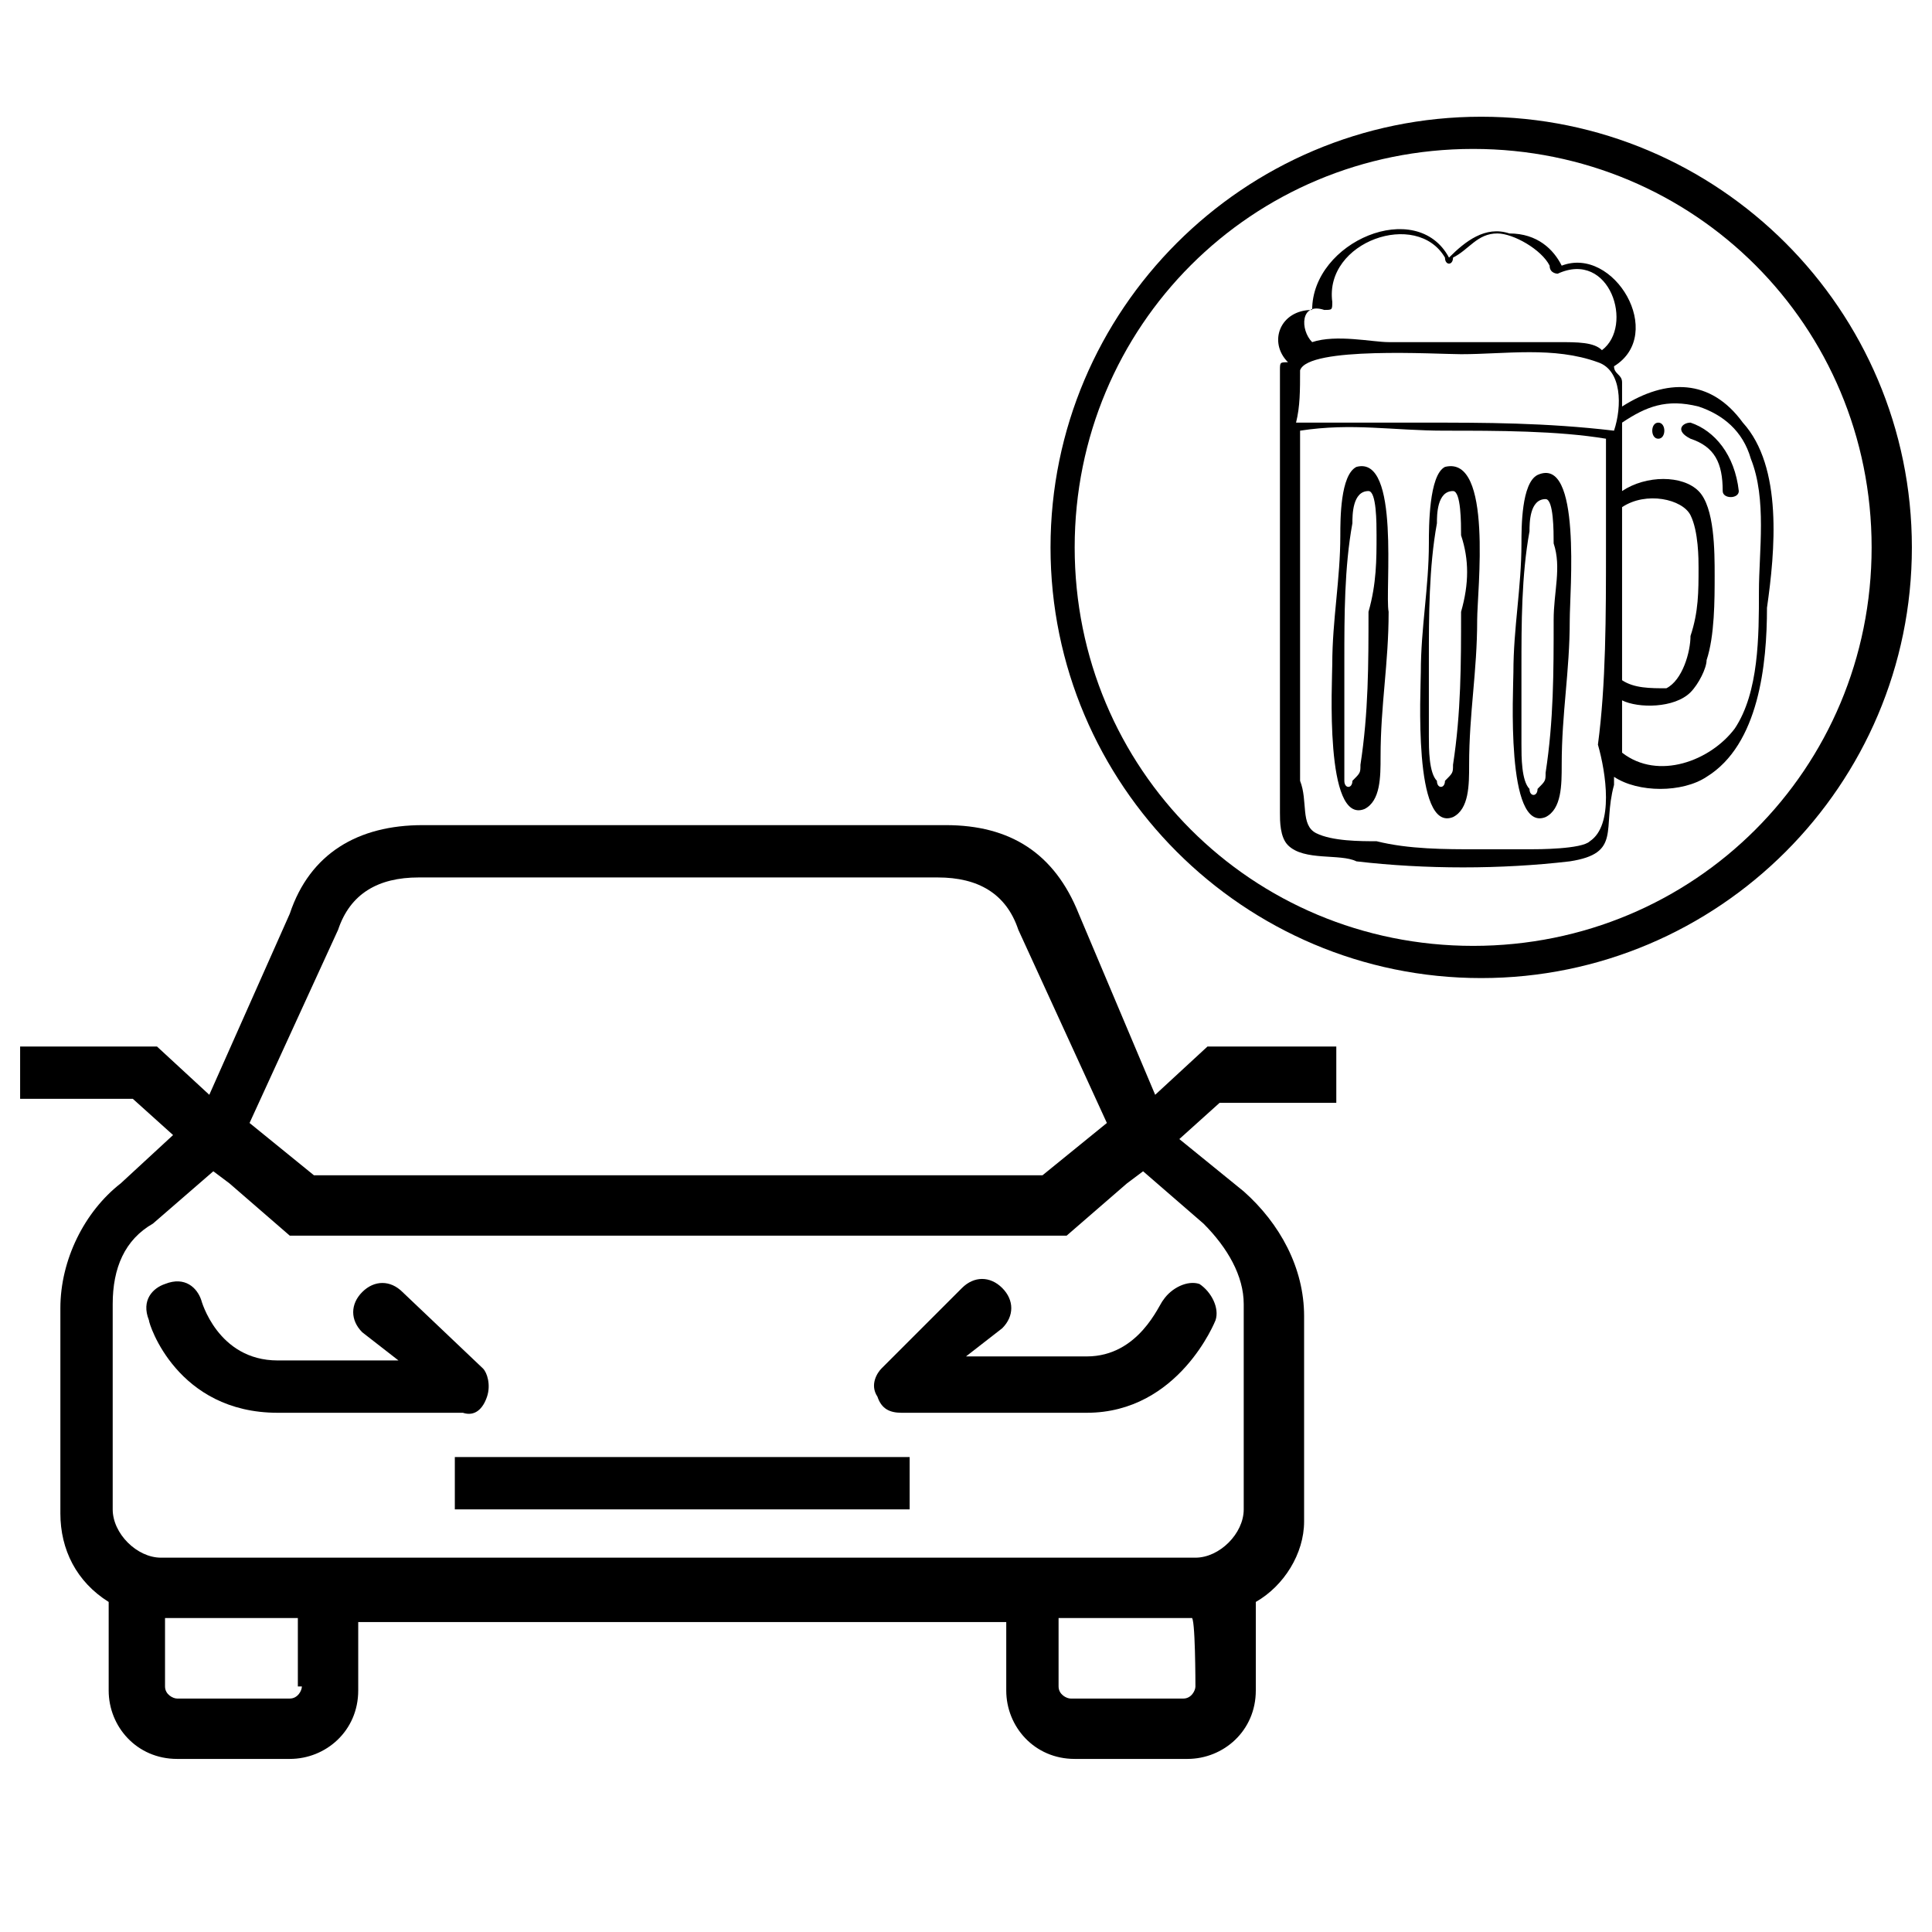 <?xml version="1.0" encoding="utf-8"?>
<!-- Generator: Adobe Illustrator 24.1.0, SVG Export Plug-In . SVG Version: 6.00 Build 0)  -->
<svg version="1.1" id="Layer_1" xmlns="http://www.w3.org/2000/svg" xmlns:xlink="http://www.w3.org/1999/xlink" x="0px" y="0px"
	 viewBox="0 0 48 48" style="enable-background:new 0 0 48 48;" xml:space="preserve">
<g>
	<path d="M33.2,27.3V26H30l-1.3,1.2l-1.9-4.5c-0.6-1.5-1.7-2.2-3.3-2.2h-6.2h-6.8c-1.6,0-2.8,0.7-3.3,2.2l-2,4.5L3.9,26H0.5v1.3h2.8
		l1,0.9L3,29.4c-0.9,0.7-1.5,1.9-1.5,3.1v5.1c0,0.9,0.4,1.7,1.2,2.2v2.2c0,0.9,0.7,1.7,1.7,1.7h2.8c0.9,0,1.7-0.7,1.7-1.7v-1.7h16.1
		v1.7c0,0.9,0.7,1.7,1.7,1.7h2.8c0.9,0,1.7-0.7,1.7-1.7v-2.2c0.7-0.4,1.2-1.2,1.2-2v-5.1c0-1.2-0.6-2.3-1.5-3.1l-1.6-1.3l1-0.9H33.2
		z M8.4,23.1c0.3-0.9,1-1.3,2-1.3h6.7h6.2c1,0,1.7,0.4,2,1.3l2.2,4.8l-1.6,1.3h-8.9H7.8l-1.6-1.3L8.4,23.1z M7.5,41.9
		c0,0.1-0.1,0.3-0.3,0.3H4.4c-0.1,0-0.3-0.1-0.3-0.3v-1.7h3.3V41.9z M29.7,41.9c0,0.1-0.1,0.3-0.3,0.3h-2.8c-0.1,0-0.3-0.1-0.3-0.3
		v-1.7h3.3l0,0C29.7,40.1,29.7,41.9,29.7,41.9z M29.9,30.4c0.6,0.6,1,1.3,1,2v5.1c0,0.6-0.6,1.2-1.2,1.2H4c-0.6,0-1.2-0.6-1.2-1.2
		v-5.1c0-0.9,0.3-1.6,1-2l1.5-1.3l0.4,0.3l1.5,1.3h9.9h9.4l1.5-1.3l0.4-0.3L29.9,30.4z"/>
	<rect x="11.3" y="36.2" width="11.3" height="1.3"/>
	<path d="M12.1,34.7c0.1-0.3,0-0.6-0.1-0.7l-2-1.9c-0.3-0.3-0.7-0.3-1,0c-0.3,0.3-0.3,0.7,0,1l0.9,0.7H6.9c-1.5,0-1.9-1.5-1.9-1.5
		c-0.1-0.3-0.4-0.6-0.9-0.4c-0.3,0.1-0.6,0.4-0.4,0.9c0,0.1,0.7,2.3,3.2,2.3h4.6C11.8,35.2,12,35,12.1,34.7z"/>
	<path d="M27,33.7H24l0.9-0.7c0.3-0.3,0.3-0.7,0-1c-0.3-0.3-0.7-0.3-1,0l-2,2c-0.1,0.1-0.3,0.4-0.1,0.7c0.1,0.3,0.3,0.4,0.6,0.4H27
		c2.3,0,3.2-2.3,3.2-2.3c0.1-0.3-0.1-0.7-0.4-0.9c-0.3-0.1-0.7,0.1-0.9,0.4C28.8,32.4,28.3,33.7,27,33.7z"/>
</g>
<g>
	<path d="M43.3,10.5c-0.8-1.1-1.9-1.1-3-0.4c0-0.2,0-0.4,0-0.6c0-0.2-0.2-0.2-0.2-0.4c1.3-0.8,0-3-1.3-2.5c-0.2-0.4-0.6-0.8-1.3-0.8
		c-0.6-0.2-1.1,0.2-1.5,0.6c-0.8-1.5-3.4-0.4-3.4,1.3c-0.8,0-1.1,0.8-0.6,1.3C31.8,9,31.8,9,31.8,9.2l0,0l0,0c0,3.6,0,7.2,0,11
		c0,0.2,0,0.6,0.2,0.8c0.4,0.4,1.3,0.2,1.7,0.4c1.7,0.2,3.6,0.2,5.3,0c1.3-0.2,0.8-0.8,1.1-1.9v-0.2c0.6,0.4,1.7,0.4,2.3,0
		c1.3-0.8,1.5-2.8,1.5-4.2C44.1,13.7,44.3,11.6,43.3,10.5z M32.3,9.2c0.2-0.6,3.4-0.4,4-0.4c1.1,0,2.3-0.2,3.4,0.2
		c0.6,0.2,0.6,1.1,0.4,1.7c-1.7-0.2-3.2-0.2-4.7-0.2c-1.1,0-2.1,0-3.2,0C32.3,10.1,32.3,9.7,32.3,9.2z M40.3,12.6L40.3,12.6
		c0.6-0.4,1.5-0.2,1.7,0.2c0.2,0.4,0.2,1.1,0.2,1.3c0,0.6,0,1.1-0.2,1.7c0,0.4-0.2,1.1-0.6,1.3c-0.4,0-0.8,0-1.1-0.2
		c0-1.1,0-1.9,0-3C40.3,13.5,40.3,13,40.3,12.6z M32.9,7.7c0.2,0,0.2,0,0.2-0.2c-0.2-1.5,2.1-2.3,2.8-1.1c0,0.2,0.2,0.2,0.2,0
		c0.4-0.2,0.6-0.6,1.1-0.6c0.4,0,1.1,0.4,1.3,0.8c0,0.2,0.2,0.2,0.2,0.2c1.3-0.6,1.9,1.3,1.1,1.9c-0.2-0.2-0.6-0.2-1.1-0.2
		c-1.5,0-2.8,0-4.2,0c-0.4,0-1.3-0.2-1.9,0C32.3,8.2,32.3,7.5,32.9,7.7z M39.5,20.9c-0.2,0.2-1.3,0.2-1.5,0.2c-0.4,0-0.8,0-1.3,0
		c-0.8,0-1.7,0-2.5-0.2c-0.4,0-1.1,0-1.5-0.2c-0.4-0.2-0.2-0.8-0.4-1.3c0-3,0-5.7,0-8.7c1.3-0.2,2.3,0,3.6,0s2.8,0,4,0.2v0.2
		c0,0.8,0,1.7,0,2.5c0,1.7,0,3.4-0.2,4.9C39.9,19.2,40.1,20.5,39.5,20.9z M43.7,14.7c0,1.1,0,2.5-0.6,3.4c-0.6,0.8-1.9,1.3-2.8,0.6
		c0-0.4,0-0.8,0-1.3c0.4,0.2,1.3,0.2,1.7-0.2c0.2-0.2,0.4-0.6,0.4-0.8c0.2-0.6,0.2-1.5,0.2-2.1s0-1.7-0.4-2.1
		c-0.4-0.4-1.3-0.4-1.9,0c0-0.2,0-0.4,0-0.6s0-0.6,0-1.1c0.6-0.4,1.1-0.6,1.9-0.4c0.6,0.2,1.1,0.6,1.3,1.3
		C43.9,12.4,43.7,13.7,43.7,14.7z"/>
	<path d="M35.9,11.6c-0.4,0.2-0.4,1.5-0.4,1.9c0,1.1-0.2,2.1-0.2,3.2c0,0.4-0.2,4,0.8,3.6c0.4-0.2,0.4-0.8,0.4-1.3
		c0-1.3,0.2-2.3,0.2-3.6C36.7,14.7,37.1,11.3,35.9,11.6z M36.3,15.2c0,1.3,0,2.5-0.2,3.8c0,0.2,0,0.2-0.2,0.4c0,0.2-0.2,0.2-0.2,0
		c-0.2-0.2-0.2-0.8-0.2-1.1c0-0.6,0-1.3,0-1.9c0-1.1,0-2.3,0.2-3.4c0-0.2,0-0.8,0.4-0.8c0.2,0,0.2,0.8,0.2,1.1
		C36.5,13.9,36.5,14.5,36.3,15.2z"/>
	<path d="M33.7,11.6c-0.4,0.2-0.4,1.3-0.4,1.7c0,1.1-0.2,2.1-0.2,3.2c0,0.4-0.2,4,0.8,3.6c0.4-0.2,0.4-0.8,0.4-1.3
		c0-1.3,0.2-2.3,0.2-3.6C34.4,14.7,34.8,11.3,33.7,11.6z M34,15.2c0,1.3,0,2.5-0.2,3.8c0,0.2,0,0.2-0.2,0.4c0,0.2-0.2,0.2-0.2,0
		c0-0.2,0-0.8,0-1.1c0-0.6,0-1.3,0-1.9c0-1.1,0-2.3,0.2-3.4c0-0.2,0-0.8,0.4-0.8c0.2,0,0.2,0.8,0.2,1.1C34.2,13.9,34.2,14.5,34,15.2
		z"/>
	<path d="M38.2,11.8c-0.4,0.2-0.4,1.3-0.4,1.7c0,1.1-0.2,2.1-0.2,3.2c0,0.4-0.2,4,0.8,3.6c0.4-0.2,0.4-0.8,0.4-1.3
		c0-1.3,0.2-2.3,0.2-3.6C39,14.7,39.3,11.3,38.2,11.8z M38.6,15.4c0,1.3,0,2.5-0.2,3.8c0,0.2,0,0.2-0.2,0.4c0,0.2-0.2,0.2-0.2,0
		c-0.2-0.2-0.2-0.8-0.2-1.1c0-0.6,0-1.3,0-1.9c0-1.1,0-2.3,0.2-3.4c0-0.2,0-0.8,0.4-0.8c0.2,0,0.2,0.8,0.2,1.1
		C38.8,14.1,38.6,14.7,38.6,15.4z"/>
	<path d="M42,10.5c-0.2,0-0.4,0.2,0,0.4c0.6,0.2,0.8,0.6,0.8,1.3c0,0.2,0.4,0.2,0.4,0C43.1,11.3,42.6,10.7,42,10.5z"/>
	<path d="M41.2,10.5c-0.2,0-0.2,0.4,0,0.4C41.4,10.9,41.4,10.5,41.2,10.5z"/>
</g>
<path d="M36.8,2.9c-5.9,0-10.7,4.8-10.7,10.7s4.8,10.7,10.7,10.7s10.7-4.8,10.7-10.7S42.7,2.9,36.8,2.9z M36.6,23.5
	c-5.5,0-9.9-4.4-9.9-9.9s4.4-9.9,9.9-9.9s9.9,4.4,9.9,9.9S42.1,23.5,36.6,23.5z"/>
</svg>
